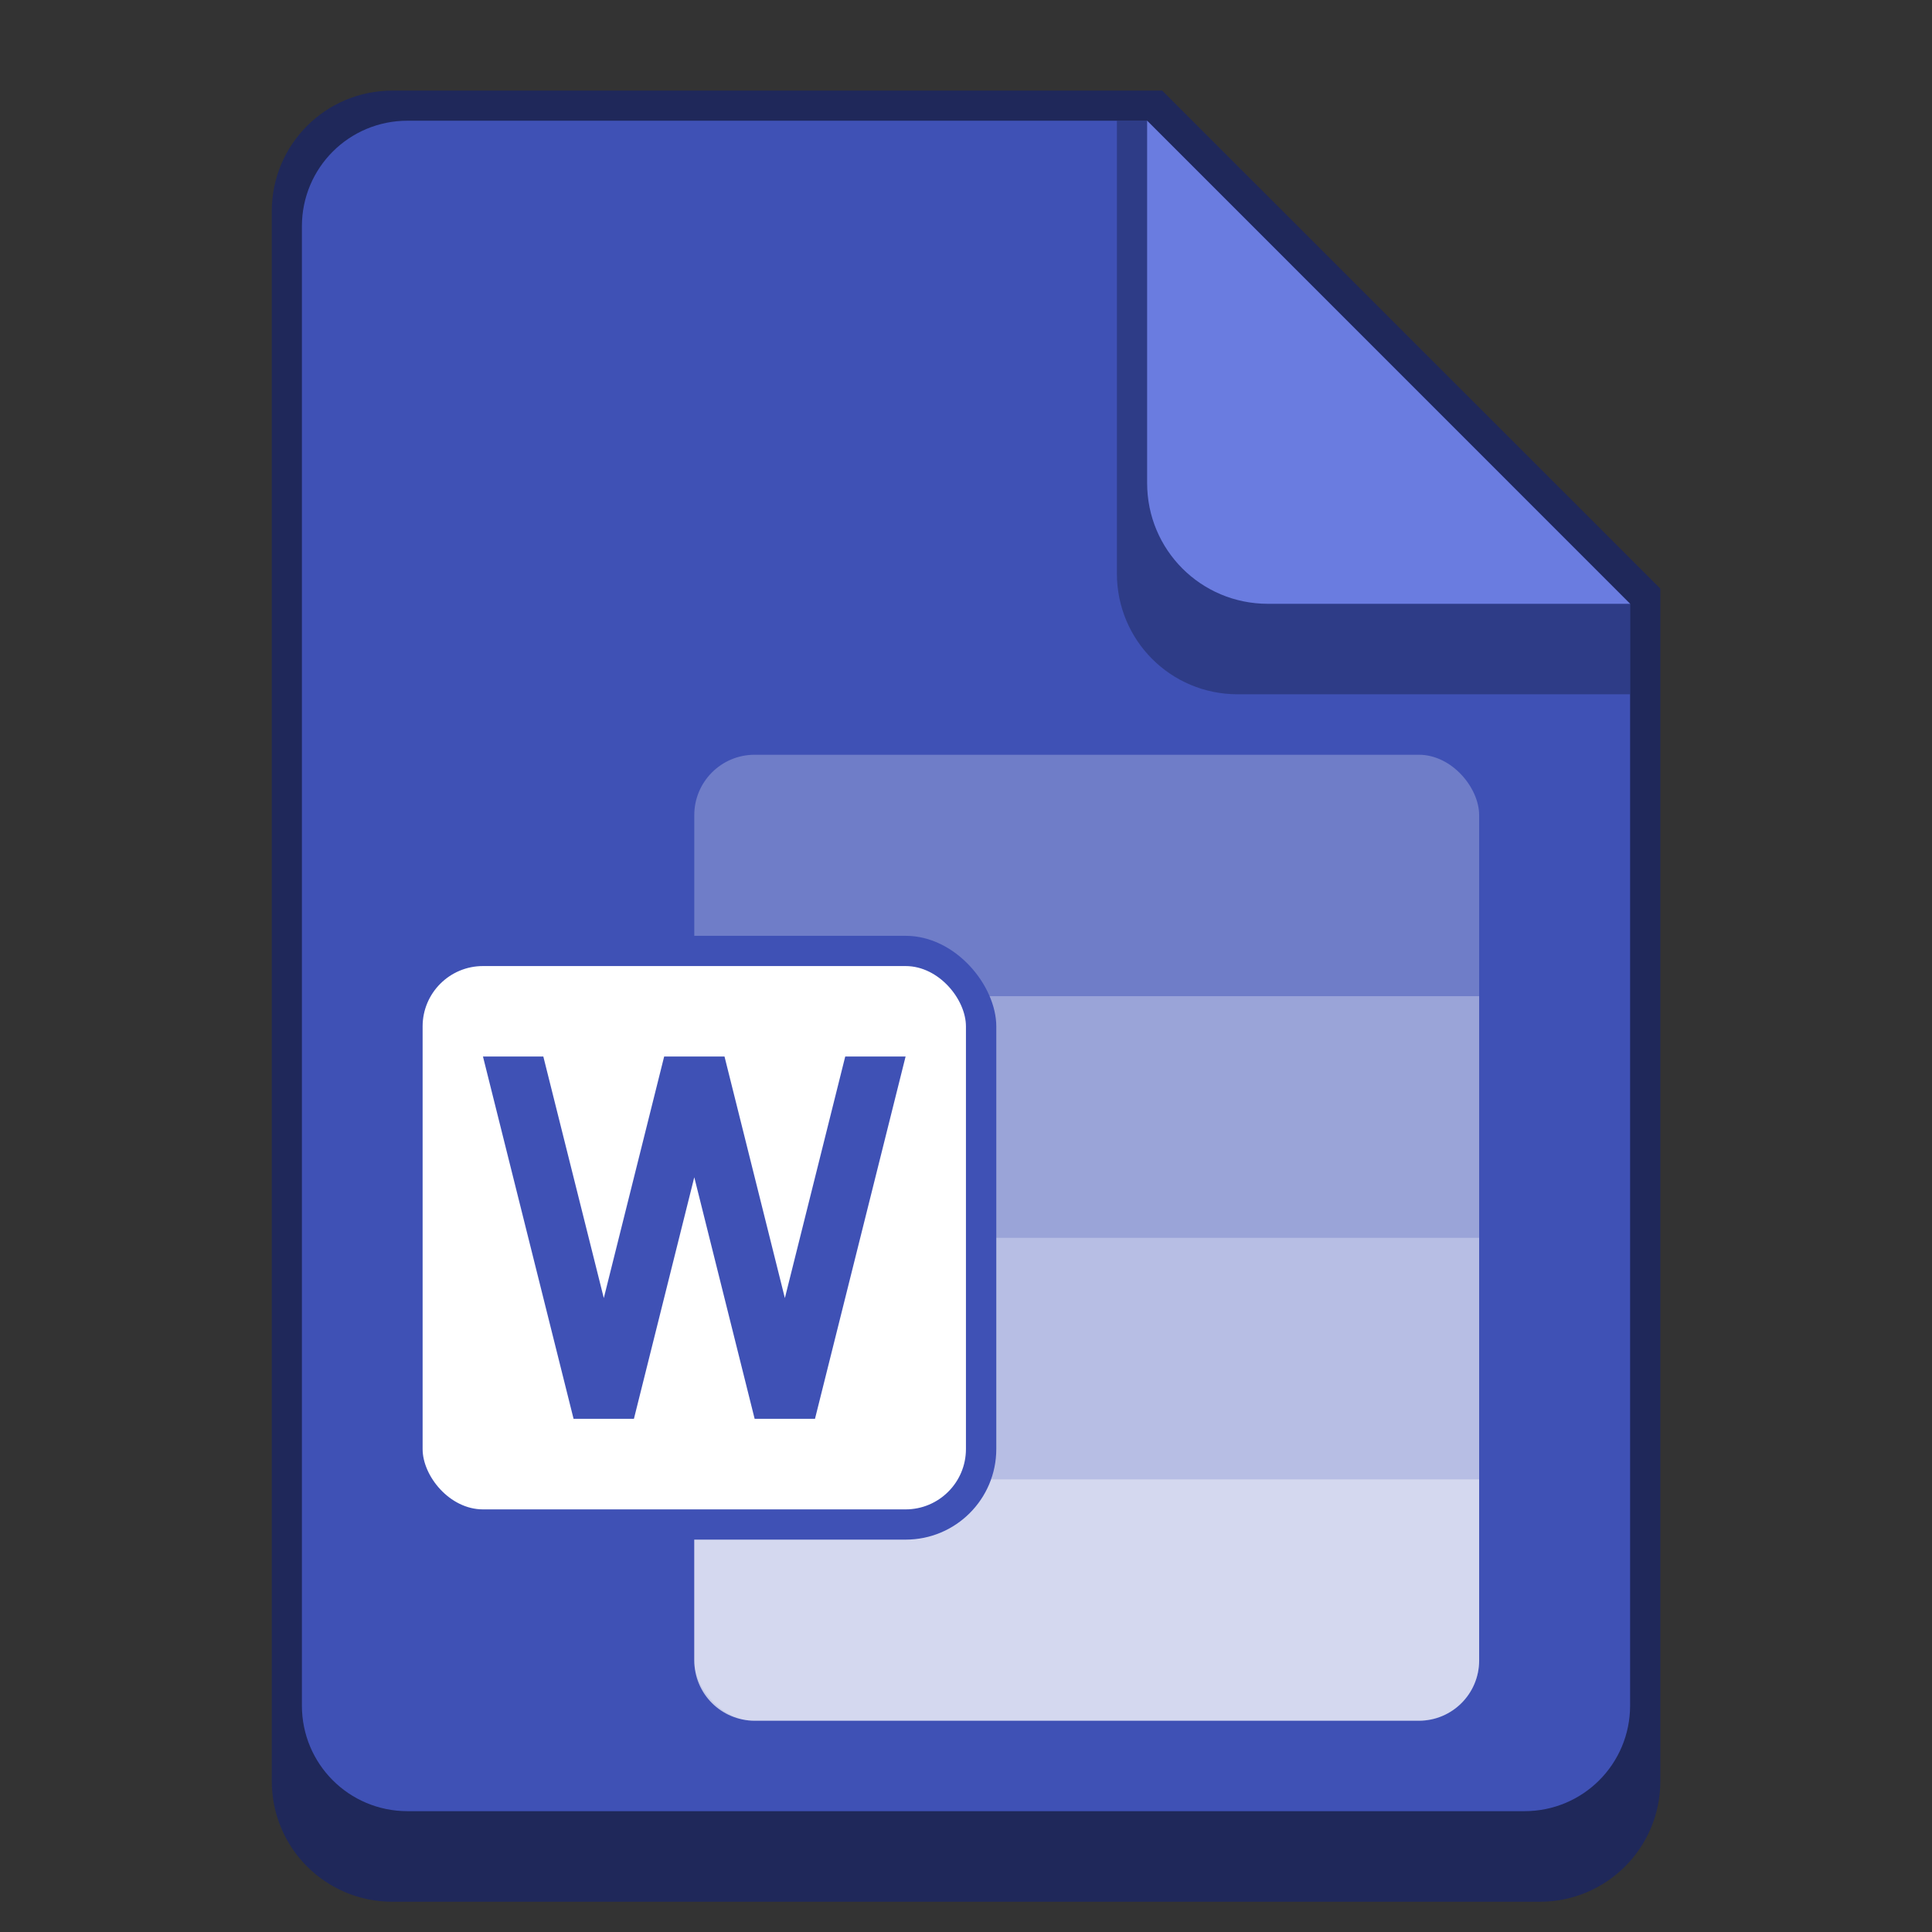 <?xml version="1.0" encoding="UTF-8" standalone="no"?>
<!-- Created with Inkscape (http://www.inkscape.org/) -->

<svg
   width="64"
   height="64"
   viewBox="0 0 16.933 16.933"
   version="1.1"
   id="svg5"
   inkscape:version="1.2 (dc2aedaf03, 2022-05-15)"
   sodipodi:docname="application-msword.svg"
   xmlns:inkscape="http://www.inkscape.org/namespaces/inkscape"
   xmlns:sodipodi="http://sodipodi.sourceforge.net/DTD/sodipodi-0.dtd"
   xmlns="http://www.w3.org/2000/svg"
   xmlns:svg="http://www.w3.org/2000/svg">
  <rect x="0" y="0" width="16.933" height="16.933" fill="#333333" stroke="none"/>
  <sodipodi:namedview
     id="namedview7"
     pagecolor="#ffffff"
     bordercolor="#666666"
     borderopacity="1.0"
     inkscape:pageshadow="2"
     inkscape:pageopacity="0.0"
     inkscape:pagecheckerboard="0"
     inkscape:document-units="px"
     showgrid="false"
     units="px"
     height="48px"
     inkscape:zoom="12.796875"
     inkscape:cx="32"
     inkscape:cy="32"
     inkscape:window-width="1846"
     inkscape:window-height="1016"
     inkscape:window-x="0"
     inkscape:window-y="0"
     inkscape:window-maximized="1"
     inkscape:current-layer="svg5"
     inkscape:showpageshadow="2"
     inkscape:deskcolor="#d1d1d1" />
  <defs
     id="defs2" />
  <path
     id="rect845"
     style="opacity:1;fill:#1f285a;stroke-width:0.265;fill-opacity:1"
     d="M 3.44,0.794 H 10.186 L 14.552,5.159 V 15.61 c 0,0.586 -0.472,1.058 -1.058,1.058 H 3.44 c -0.586,0 -1.058,-0.472 -1.058,-1.058 V 1.852 c 0,-0.586 0.472,-1.058 1.058,-1.058 z"
     sodipodi:nodetypes="sccssssss" />
  <path
     id="rect1249"
     style="opacity:1;fill:#3f51b5;stroke-width:0.265;fill-opacity:1"
     d="m 3.572,1.058 6.482,1e-7 4.233,4.233 1e-6,9.657 c 0,0.513 -0.413,0.926 -0.926,0.926 H 3.572 c -0.513,0 -0.926,-0.413 -0.926,-0.926 V 1.984 c 0,-0.513 0.413,-0.926 0.926,-0.926 z"
     sodipodi:nodetypes="sccssssss" />
  <rect
     style="opacity:0.25;fill:#ffffff;stroke-width:1.058;stroke-linejoin:bevel"
     id="rect25302"
     width="6.879"
     height="8.467"
     x="6.085"
     y="6.615"
     ry="0.529" />
  <path
     id="rect29937"
     style="opacity:0.5;fill:#ffffff;fill-opacity:1;stroke-width:2.117;stroke-linejoin:bevel"
     d="m 6.085,10.848 v 2.117 h 6.879 v -2.117 z"
     sodipodi:nodetypes="ccccc" />
  <path
     id="path29903"
     style="opacity:0.7;fill:#ffffff;stroke-width:1.058;stroke-linejoin:bevel"
     d="m 6.085,12.965 v 1.587 c 0,0.293 0.236,0.529 0.529,0.529 h 5.821 c 0.293,0 0.529,-0.236 0.529,-0.529 v -1.587 z"
     sodipodi:nodetypes="csccscc" />
  <path
     id="rect28337"
     style="opacity:0.3;fill:#ffffff;stroke-width:2.117;stroke-linejoin:bevel"
     d="m 6.085,8.731 v 2.117 h 6.879 V 8.731 Z"
     sodipodi:nodetypes="ccccc" />
  <path
     id="rect3450"
     style="opacity:0.5;fill:#1f285a;stroke-width:0.265;fill-opacity:1"
     d="m 10.054,1.058 4.233,4.233 1e-6,0.794 h -3.44 c -0.586,0 -1.058,-0.472 -1.058,-1.058 V 1.058 Z"
     sodipodi:nodetypes="cccsscc" />
  <path
     id="rect2783"
     style="opacity:1;fill:#6a7ce0;fill-opacity:1;stroke-width:0.265"
     d="m 14.287,5.292 h -3.175 c -0.586,0 -1.058,-0.472 -1.058,-1.058 V 1.058 Z"
     sodipodi:nodetypes="csscc" />
  <rect
     style="fill:#3f51b5;fill-opacity:1;stroke-width:0.265"
     id="rect3242"
     width="5.292"
     height="5.292"
     x="3.44"
     y="8.202"
     ry="0.794" />
  <rect
     style="fill:#ffffff;stroke-width:0.265"
     id="rect2687"
     width="4.762"
     height="4.762"
     x="3.704"
     y="8.467"
     ry="0.529" />
  <path
     id="rect3454"
     style="fill:#3f51b5;stroke-width:0.265"
     d="m 4.233,9.26 0.794,3.175 h 0.529 l 0.529,-2.117 0.529,2.117 h 0.529 l 0.794,-3.175 H 7.408 L 6.879,11.377 6.35,9.26 H 5.821 L 5.292,11.377 4.762,9.26 Z" />
</svg>
